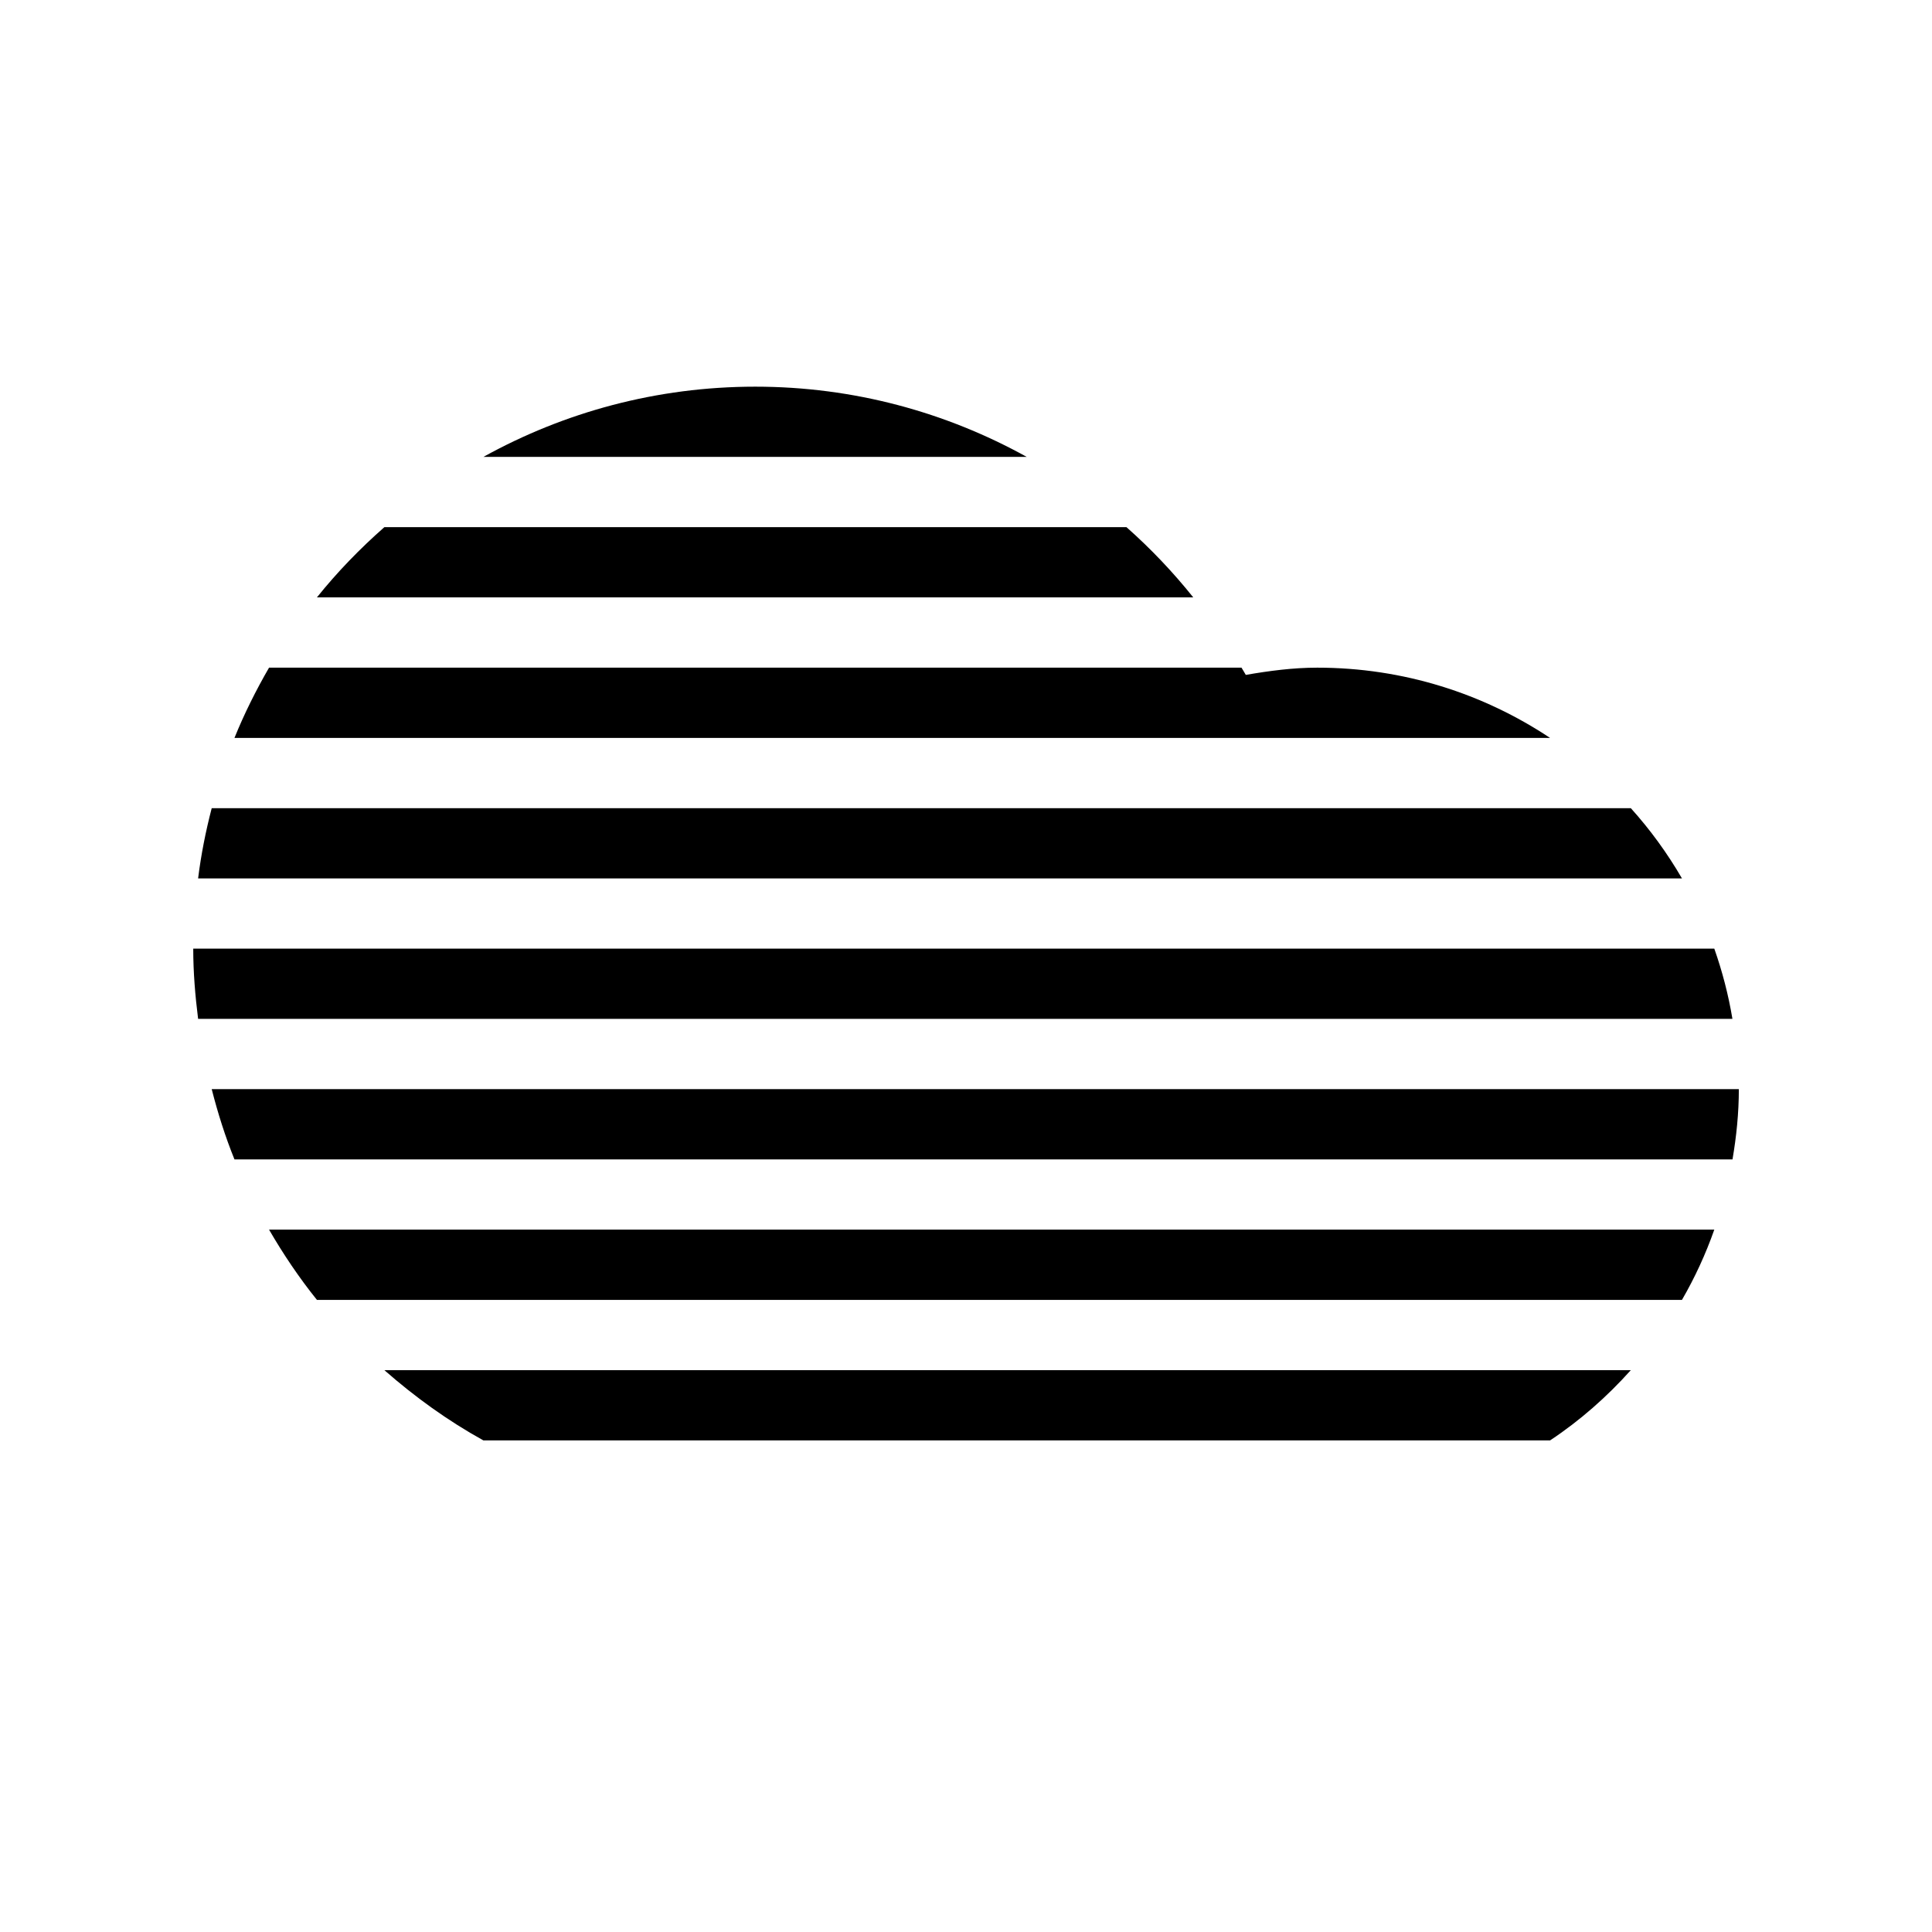 <?xml version="1.0" encoding="utf-8"?>
<!-- Generator: Adobe Illustrator 16.0.0, SVG Export Plug-In . SVG Version: 6.00 Build 0)  -->
<!DOCTYPE svg PUBLIC "-//W3C//DTD SVG 1.1//EN" "http://www.w3.org/Graphics/SVG/1.1/DTD/svg11.dtd">
<svg version="1.1" id="Layer_1" xmlns="http://www.w3.org/2000/svg" xmlns:xlink="http://www.w3.org/1999/xlink" x="0px" y="0px"
	 width="50px" height="50px" viewBox="25 25 50 50" enable-background="new 25 25 50 50" xml:space="preserve">
<path d="M31.068,55.005c-0.238-0.587-0.43-1.195-0.589-1.818h39.522c0,0.622-0.063,1.227-0.164,1.818H31.068z M37.511,36.824
	c2.086-1.155,4.482-1.817,7.035-1.817c2.551,0,4.942,0.664,7.025,1.817H37.511z M30.127,47.733c0.077-0.62,0.198-1.225,0.352-1.817
	h36.727c0.502,0.557,0.944,1.165,1.323,1.817H30.127z M31.068,44.097c0.255-0.63,0.558-1.235,0.895-1.818h25.167
	c0.036,0.062,0.076,0.123,0.111,0.187c0.604-0.104,1.218-0.187,1.849-0.187c2.229,0,4.3,0.671,6.025,1.818H31.068z M33.202,40.46
	c0.527-0.657,1.114-1.262,1.746-1.818h19.204c0.627,0.555,1.206,1.164,1.729,1.818H33.202z M69.835,51.368H30.127
	c-0.075-0.597-0.126-1.2-0.126-1.817h39.365C69.572,50.136,69.731,50.743,69.835,51.368z M69.366,56.823
	c-0.224,0.636-0.504,1.243-0.837,1.818H33.202c-0.459-0.571-0.87-1.181-1.239-1.818H69.366z M34.948,60.46h32.257
	c-0.618,0.689-1.315,1.305-2.09,1.818H37.511C36.587,61.767,35.734,61.15,34.948,60.46z"/>
</svg>
